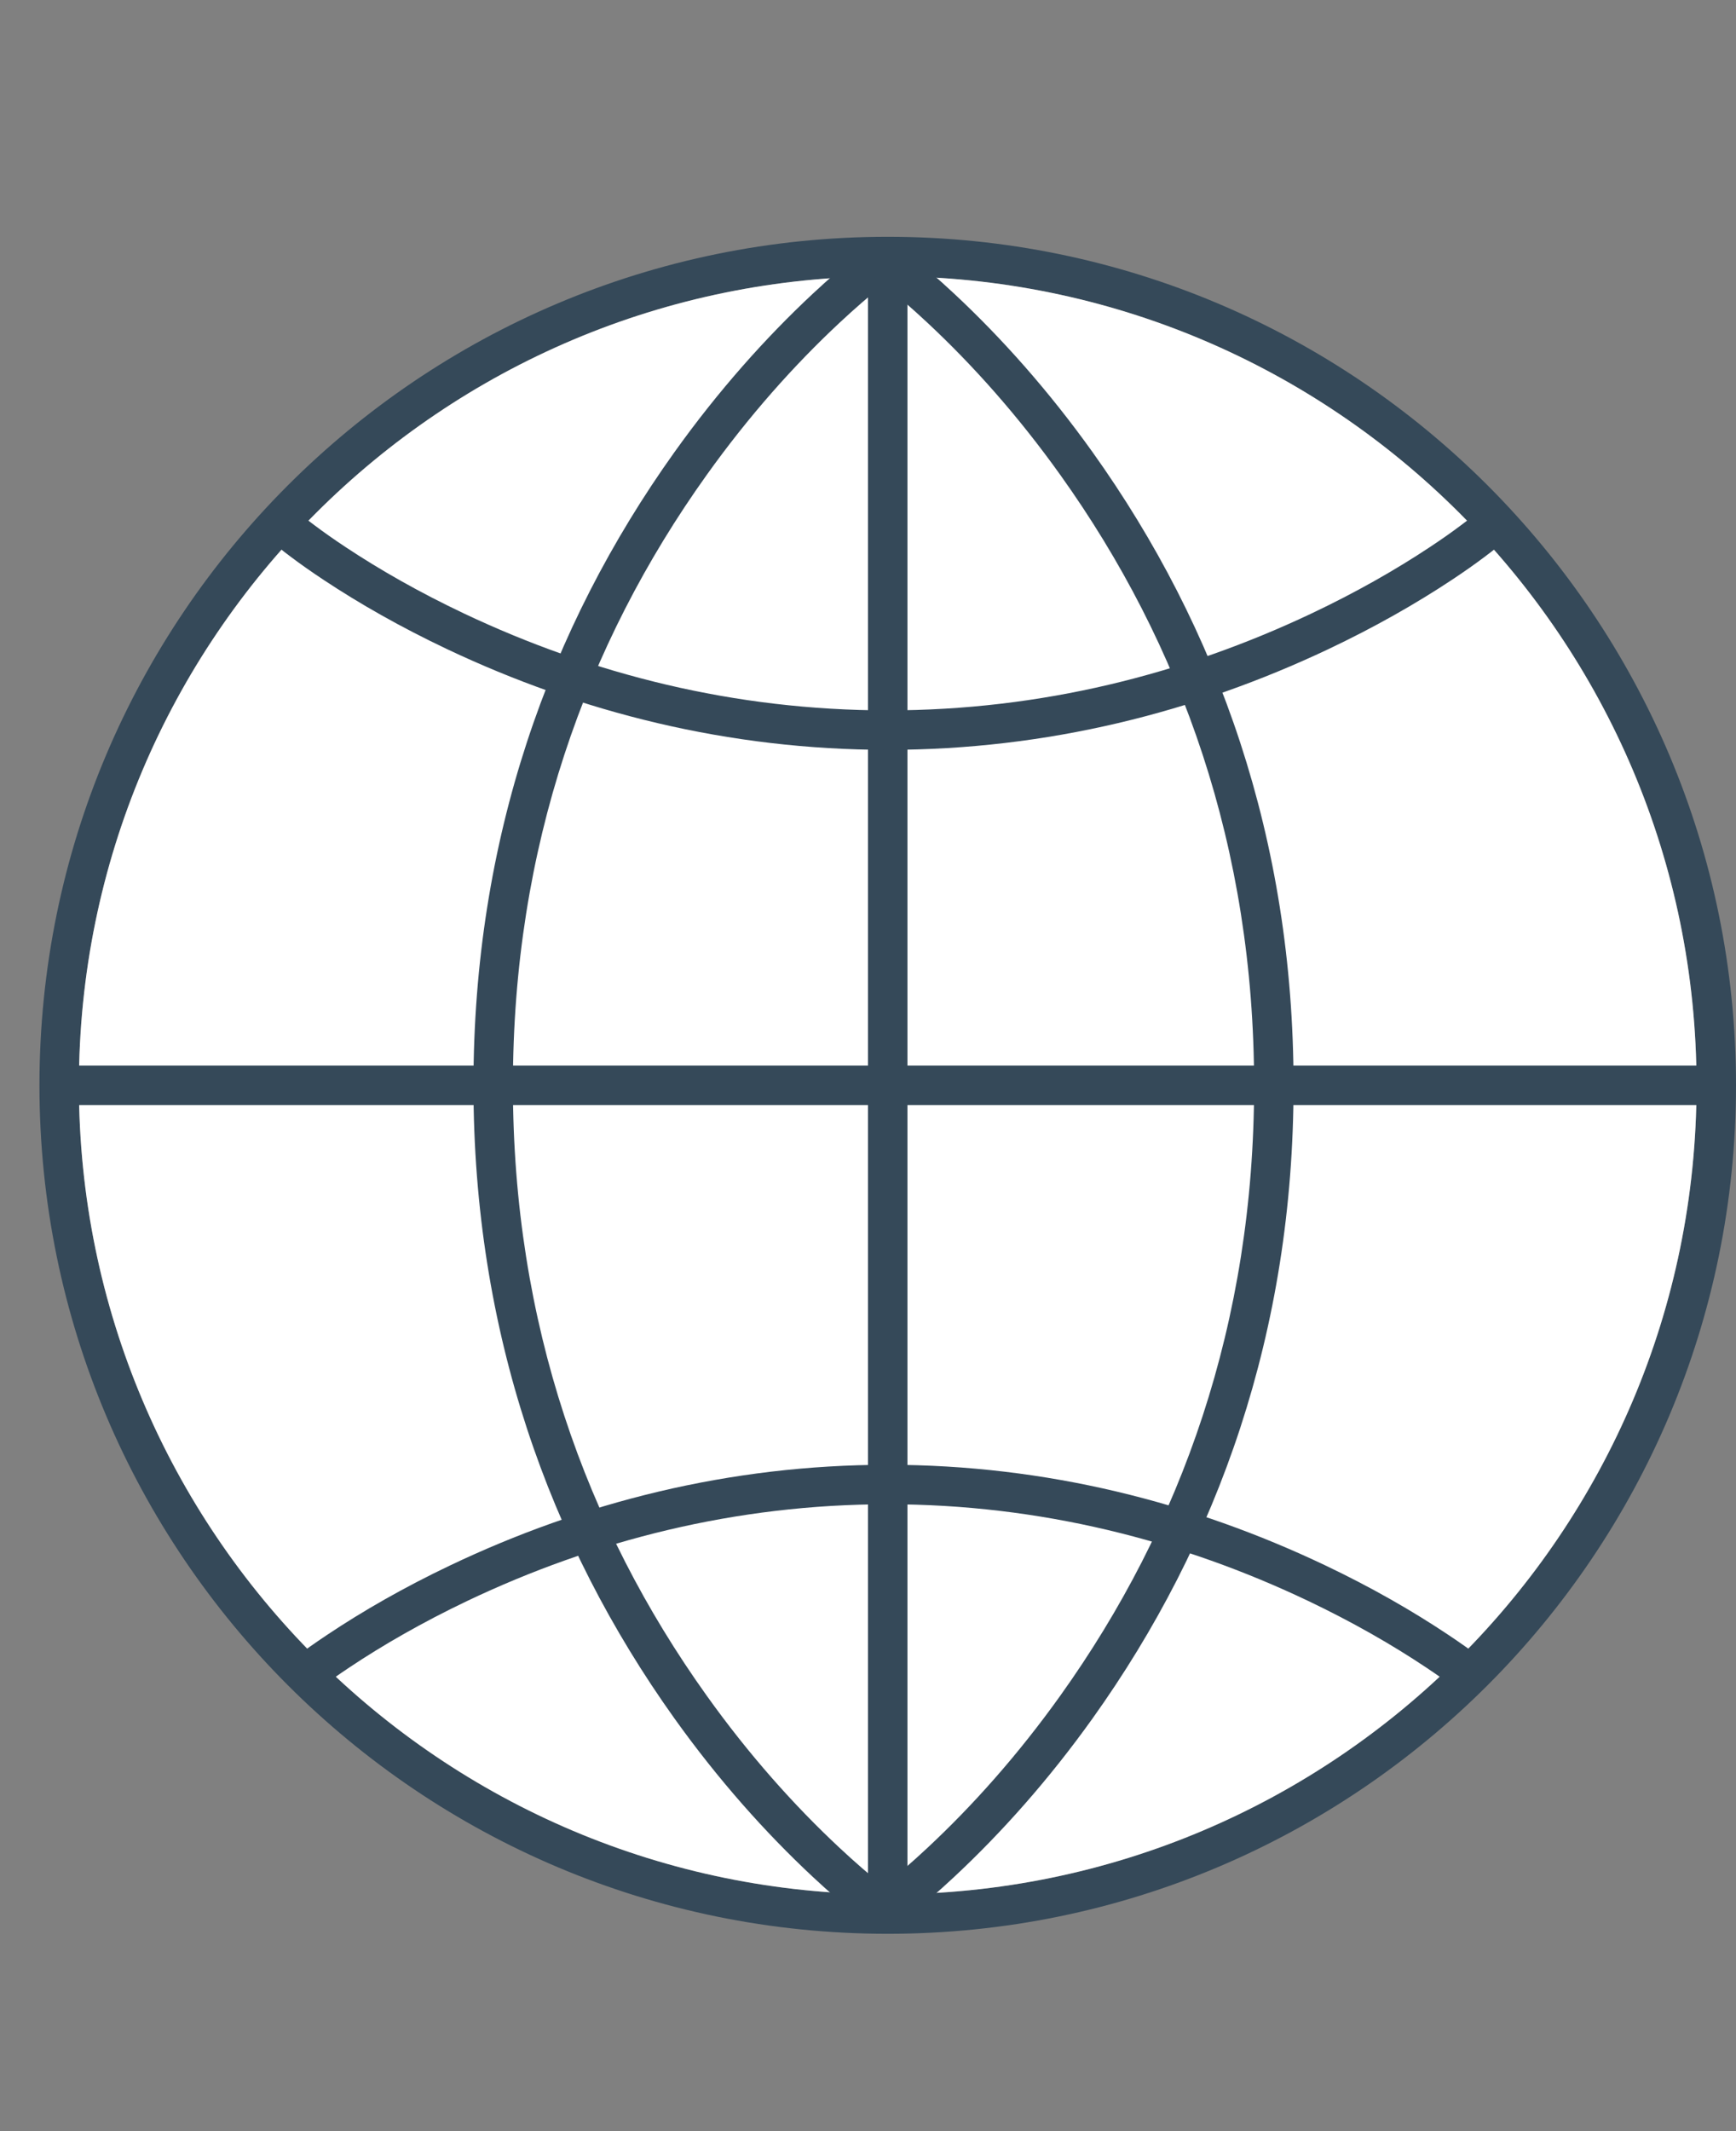 <?xml version="1.0" encoding="UTF-8"?>
<svg width="44px" height="54px" viewBox="0 0 44 54" version="1.1" xmlns="http://www.w3.org/2000/svg" xmlns:xlink="http://www.w3.org/1999/xlink">
    <rect x="0" y="0" width="44" height="54" fill="#808080" stroke="none"/>
    <!-- Generator: Sketch 49 (51002) - http://www.bohemiancoding.com/sketch -->
    <title>format_web_44x54px</title>
    <desc>Created with Sketch.</desc>
    <defs></defs>
    <g id="format_web_44x54px" stroke="none" stroke-width="1" fill="none" fill-rule="evenodd">
        <g id="website_icon" transform="translate(0.5, 5.5)">
            <path d="M22,43.5 C10.126,43.5 0.5,33.874 0.5,22 C0.5,10.126 10.126,0.5 22,0.5 C33.874,0.5 43.5,10.126 43.5,22 C43.5,33.874 33.874,43.5 22,43.5 Z M22,42.5 C33.322,42.5 42.5,33.322 42.5,22 C42.5,10.678 33.322,1.5 22,1.5 C10.678,1.5 1.5,10.678 1.5,22 C1.5,33.322 10.678,42.5 22,42.5 Z" id="Oval-3" fill="#354959" fill-rule="nonzero"></path>
            <path d="M22,42.5 C33.322,42.5 42.5,33.322 42.5,22 C42.5,10.678 33.322,1.5 22,1.5 C10.678,1.5 1.5,10.678 1.5,22 C1.5,33.322 10.678,42.5 22,42.5 Z" id="Path-Copy" fill="#FFFFFF"></path>
            <polygon id="Line" fill="#354959" fill-rule="nonzero" points="1.5 22.5 1 22.5 1 21.5 43 21.5 43 22.5 42.5 22.5"></polygon>
            <polygon id="Line" fill="#354959" fill-rule="nonzero" points="21.5 1.5 22.5 1.5 22.5 42.5 21.5 42.5"></polygon>
            <path d="M21.713,0.59 L22.287,1.41 C22.217,1.458 22.079,1.561 21.883,1.719 C21.551,1.984 21.179,2.304 20.779,2.678 C19.63,3.75 18.48,5.038 17.407,6.541 C14.339,10.835 12.5,15.986 12.5,22 C12.5,28.014 14.339,33.165 17.407,37.459 C18.48,38.962 19.63,40.25 20.779,41.322 C21.179,41.696 21.551,42.016 21.883,42.281 C22.079,42.439 22.217,42.542 22.287,42.59 L21.713,43.41 C21.627,43.349 21.472,43.233 21.258,43.062 C20.906,42.781 20.516,42.445 20.096,42.053 C18.901,40.937 17.707,39.6 16.593,38.041 C13.411,33.585 11.5,28.236 11.5,22 C11.5,15.764 13.411,10.415 16.593,5.959 C17.707,4.4 18.901,3.063 20.096,1.947 C20.516,1.555 20.906,1.219 21.258,0.938 C21.472,0.767 21.627,0.651 21.713,0.59 Z" id="Path-13" fill="#354959" fill-rule="nonzero"></path>
            <path d="M31.713,0.59 L32.287,1.41 C32.217,1.458 32.079,1.561 31.883,1.719 C31.551,1.984 31.179,2.304 30.779,2.678 C29.63,3.75 28.48,5.038 27.407,6.541 C24.339,10.835 22.5,15.986 22.5,22 C22.5,28.014 24.339,33.165 27.407,37.459 C28.48,38.962 29.63,40.25 30.779,41.322 C31.179,41.696 31.551,42.016 31.883,42.281 C32.079,42.439 32.217,42.542 32.287,42.59 L31.713,43.41 C31.627,43.349 31.472,43.233 31.258,43.062 C30.906,42.781 30.516,42.445 30.096,42.053 C28.901,40.937 27.707,39.6 26.593,38.041 C23.411,33.585 21.5,28.236 21.5,22 C21.5,15.764 23.411,10.415 26.593,5.959 C27.707,4.4 28.901,3.063 30.096,1.947 C30.516,1.555 30.906,1.219 31.258,0.938 C31.472,0.767 31.627,0.651 31.713,0.59 Z" id="Path-13-Copy" fill="#354959" fill-rule="nonzero" transform="translate(26.893, 22) scale(-1, 1) translate(-26.893, -22) "></path>
            <path d="M6.581,8.385 L7.219,7.615 C7.26,7.649 7.346,7.717 7.477,7.814 C7.698,7.98 7.96,8.165 8.261,8.364 C9.127,8.938 10.133,9.512 11.266,10.048 C14.506,11.581 18.116,12.5 22,12.5 C25.884,12.5 29.494,11.581 32.734,10.048 C33.867,9.512 34.873,8.938 35.739,8.364 C36.04,8.165 36.302,7.98 36.523,7.814 C36.654,7.717 36.74,7.649 36.781,7.615 L37.419,8.385 C37.365,8.429 37.266,8.508 37.122,8.615 C36.886,8.792 36.609,8.988 36.291,9.198 C35.387,9.797 34.34,10.394 33.161,10.952 C29.795,12.544 26.043,13.5 22,13.5 C17.957,13.5 14.205,12.544 10.839,10.952 C9.66,10.394 8.613,9.797 7.709,9.198 C7.391,8.988 7.114,8.792 6.878,8.615 C6.734,8.508 6.635,8.429 6.581,8.385 Z" id="Path-14" fill="#354959" fill-rule="nonzero"></path>
            <path d="M6.68,32.384 L7.32,31.616 C7.361,31.65 7.447,31.718 7.576,31.815 C7.796,31.981 8.056,32.166 8.355,32.365 C9.215,32.938 10.214,33.512 11.34,34.049 C14.558,35.581 18.142,36.5 22,36.5 C25.858,36.5 29.442,35.581 32.66,34.049 C33.786,33.512 34.785,32.938 35.645,32.365 C35.944,32.166 36.204,31.981 36.424,31.815 C36.553,31.718 36.639,31.65 36.68,31.616 L37.32,32.384 C37.267,32.428 37.168,32.507 37.025,32.614 C36.791,32.791 36.515,32.987 36.199,33.197 C35.301,33.796 34.261,34.394 33.09,34.951 C29.745,36.544 26.017,37.5 22,37.5 C17.983,37.5 14.255,36.544 10.91,34.951 C9.739,34.394 8.699,33.796 7.801,33.197 C7.485,32.987 7.209,32.791 6.975,32.614 C6.832,32.507 6.733,32.428 6.68,32.384 Z" id="Path-14-Copy" fill="#354959" fill-rule="nonzero" transform="translate(22, 34.558) scale(1, -1) translate(-22, -34.558) "></path>
        </g>
    </g>
</svg>